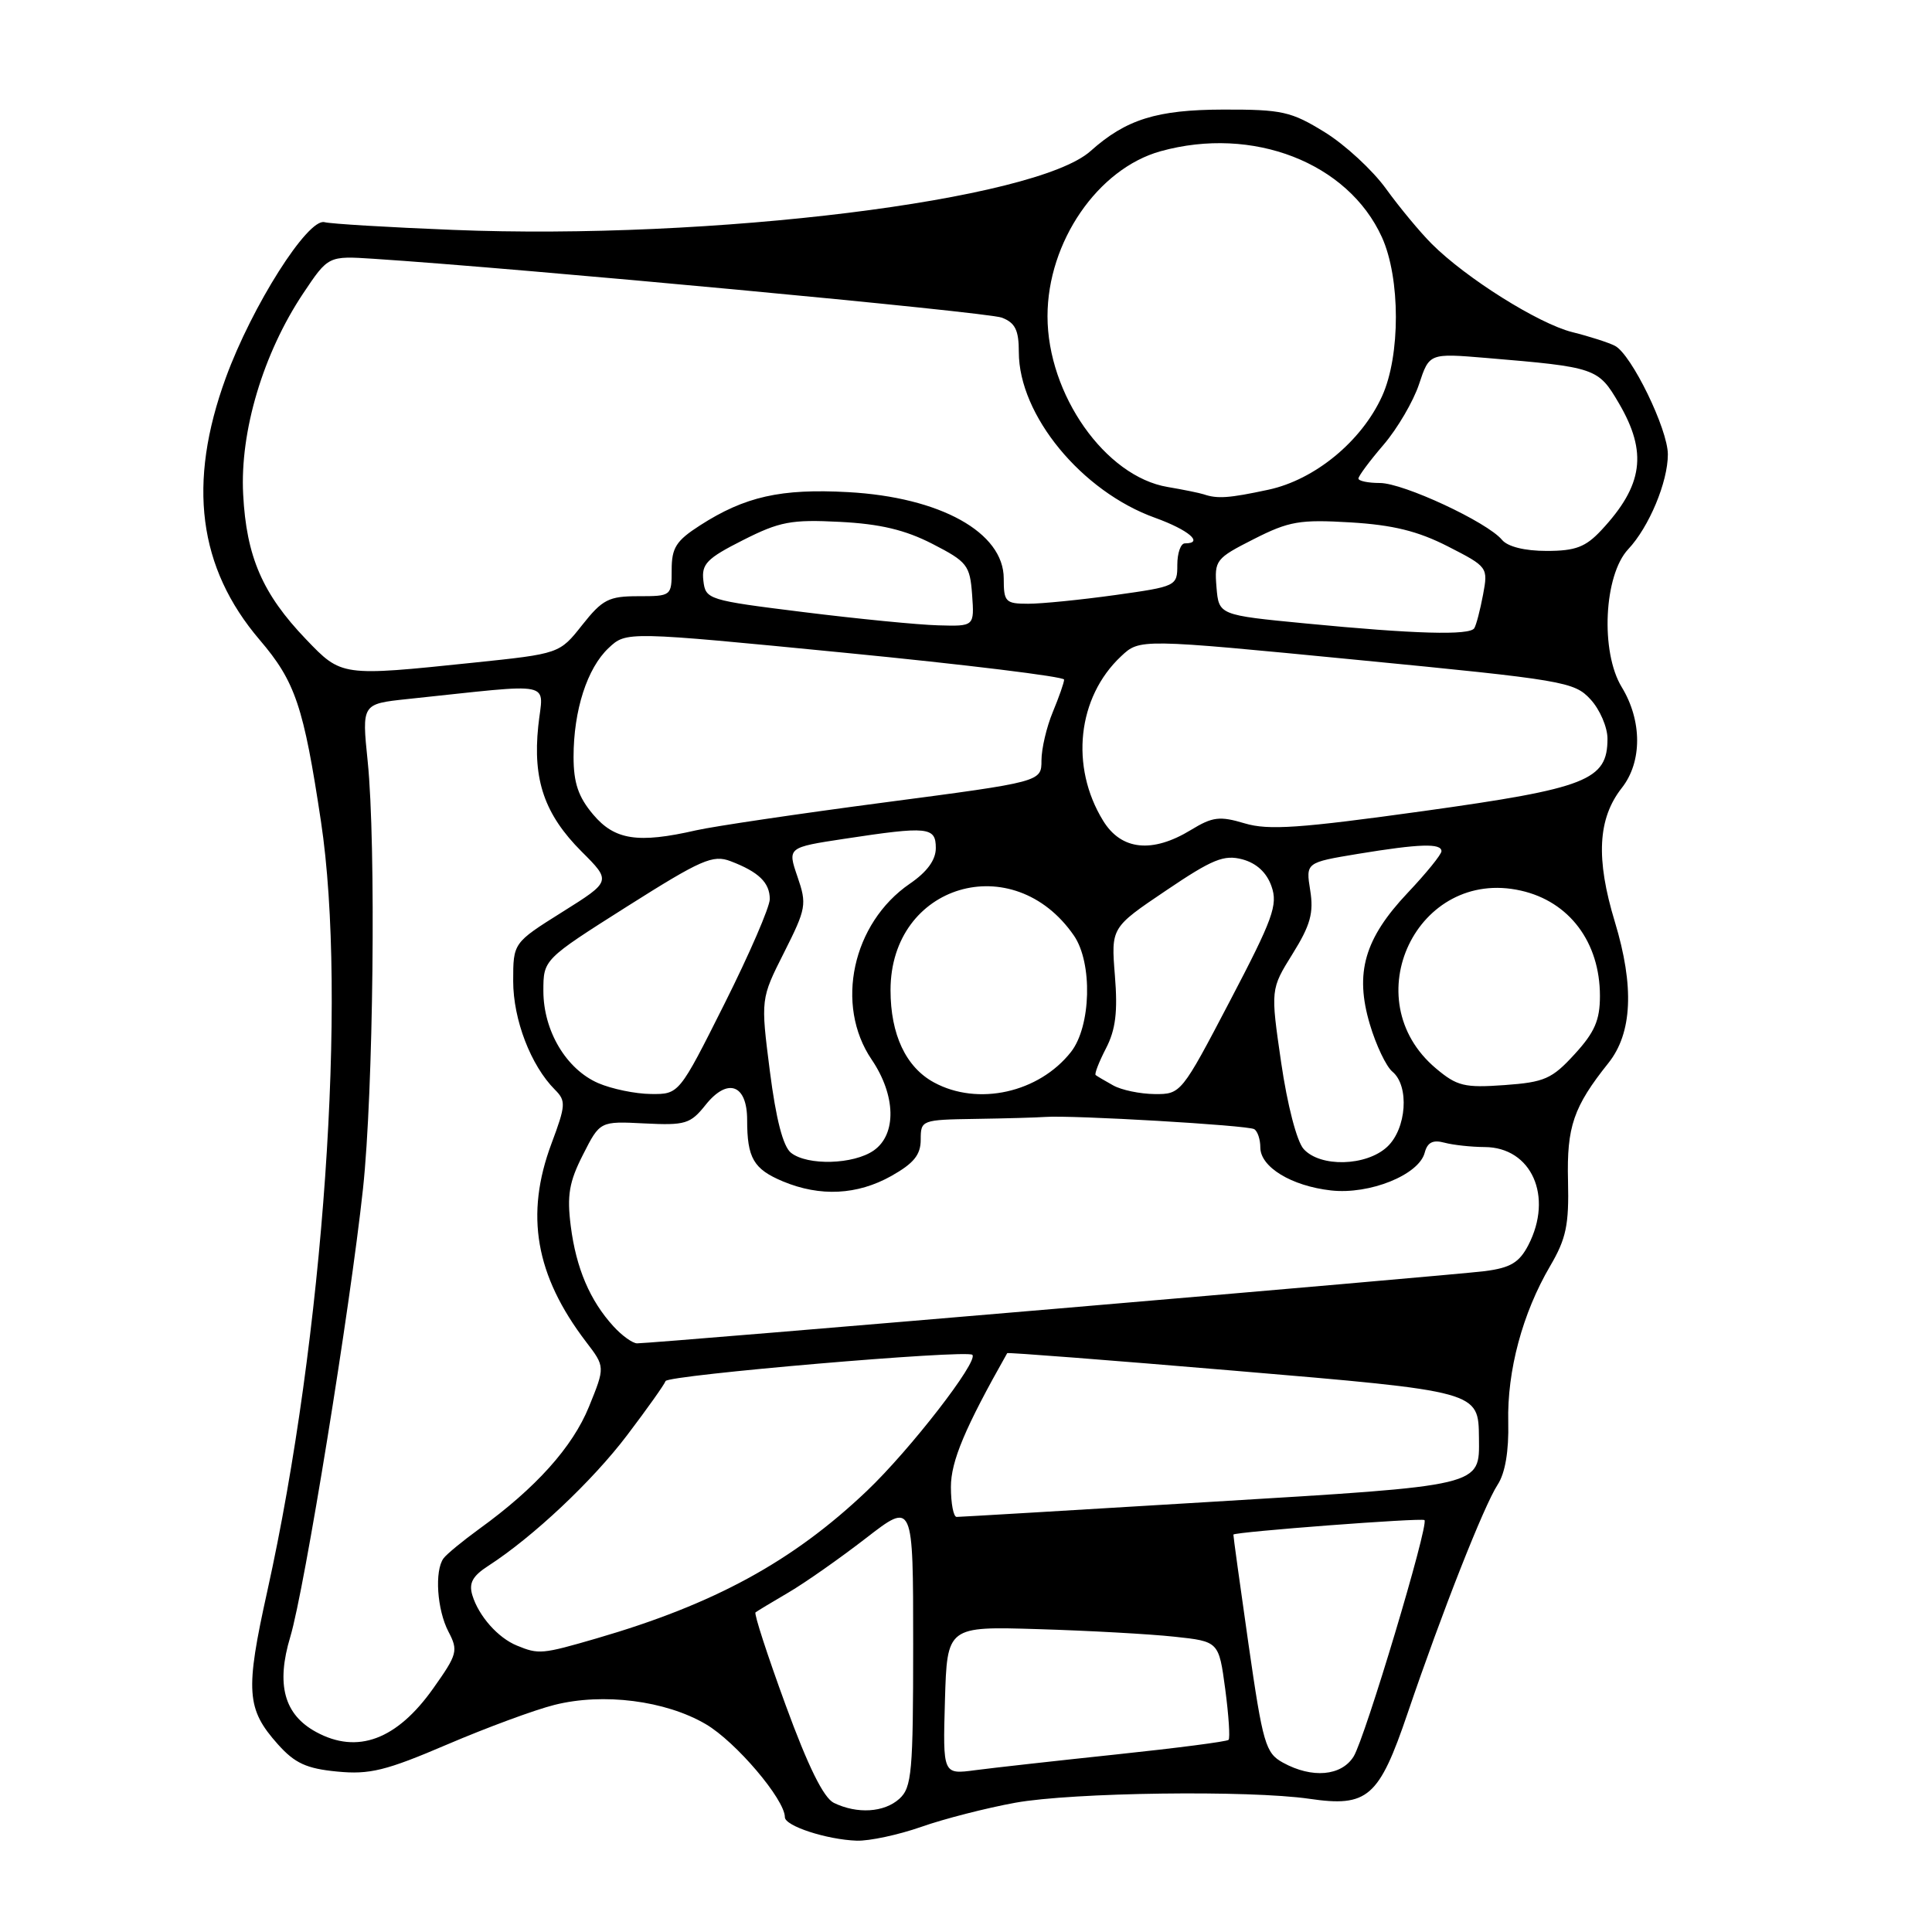 <?xml version="1.0" encoding="UTF-8" standalone="no"?>
<!DOCTYPE svg PUBLIC "-//W3C//DTD SVG 1.1//EN" "http://www.w3.org/Graphics/SVG/1.1/DTD/svg11.dtd" >
<svg xmlns="http://www.w3.org/2000/svg" xmlns:xlink="http://www.w3.org/1999/xlink" version="1.1" viewBox="0 0 256 256">
 <g >
 <path fill="currentColor"
d=" M 122.07 242.07 C 125.10 241.00 130.70 239.57 134.54 238.87 C 142.13 237.50 165.51 237.19 173.50 238.35 C 181.23 239.48 182.72 238.19 186.52 227.00 C 191.09 213.56 196.64 199.48 198.45 196.72 C 199.44 195.20 199.94 192.30 199.85 188.44 C 199.69 181.63 201.74 174.00 205.40 167.76 C 207.53 164.13 207.91 162.31 207.77 156.47 C 207.59 149.29 208.49 146.66 213.12 140.86 C 216.29 136.89 216.57 130.70 213.98 122.16 C 211.43 113.77 211.71 108.46 214.90 104.40 C 217.61 100.96 217.60 95.50 214.89 91.05 C 212.04 86.38 212.52 76.21 215.75 72.77 C 218.51 69.83 221.00 63.87 221.00 60.21 C 221.00 56.87 216.18 46.97 214.00 45.83 C 213.18 45.40 210.63 44.58 208.34 44.01 C 203.87 42.89 194.24 36.85 189.70 32.30 C 188.16 30.76 185.44 27.48 183.66 25.02 C 181.89 22.56 178.23 19.18 175.54 17.52 C 171.08 14.77 169.89 14.50 162.07 14.52 C 153.29 14.54 149.21 15.81 144.50 20.02 C 137.20 26.54 94.28 31.85 60.00 30.46 C 51.47 30.12 43.83 29.66 43.00 29.44 C 40.80 28.86 33.39 40.55 29.92 50.06 C 24.81 64.05 26.26 75.24 34.41 84.79 C 39.13 90.32 40.23 93.57 42.53 108.85 C 46.03 132.04 42.88 177.15 35.42 210.83 C 32.48 224.09 32.64 226.45 36.83 231.14 C 39.07 233.64 40.61 234.35 44.67 234.74 C 48.98 235.16 51.13 234.63 59.26 231.15 C 64.50 228.91 70.89 226.55 73.46 225.91 C 79.92 224.28 88.18 225.33 93.52 228.46 C 97.50 230.79 104.00 238.44 104.00 240.79 C 104.00 241.95 109.54 243.76 113.53 243.90 C 115.20 243.95 119.04 243.13 122.07 242.07 Z  M 110.49 238.89 C 109.13 238.22 107.08 234.08 104.10 225.93 C 101.69 219.34 99.89 213.82 100.11 213.65 C 100.32 213.48 102.30 212.29 104.50 211.00 C 106.70 209.71 111.31 206.47 114.75 203.81 C 121.00 198.97 121.00 198.97 121.00 217.83 C 121.00 234.83 120.82 236.85 119.17 238.35 C 117.15 240.17 113.59 240.39 110.49 238.89 Z  M 125.21 225.32 C 125.50 215.50 125.50 215.50 137.60 215.87 C 144.26 216.07 152.36 216.52 155.60 216.87 C 161.50 217.50 161.50 217.50 162.35 223.82 C 162.81 227.30 163.01 230.32 162.79 230.54 C 162.57 230.77 155.89 231.63 147.94 232.47 C 140.00 233.31 131.57 234.25 129.21 234.56 C 124.93 235.13 124.93 235.13 125.21 225.32 Z  M 170.00 233.56 C 167.69 232.29 167.34 231.10 165.43 217.84 C 164.30 209.95 163.40 203.43 163.43 203.34 C 163.59 202.98 188.43 201.09 188.75 201.42 C 189.36 202.02 180.86 230.35 179.36 232.75 C 177.74 235.34 173.86 235.68 170.00 233.56 Z  M 41.89 229.50 C 37.64 227.19 36.56 223.21 38.47 216.87 C 40.35 210.59 46.39 173.39 48.10 157.50 C 49.48 144.64 49.84 111.86 48.72 100.88 C 47.94 93.27 47.94 93.27 53.97 92.63 C 74.00 90.53 71.95 90.11 71.32 96.23 C 70.58 103.36 72.16 107.92 77.06 112.83 C 81.01 116.77 81.01 116.77 74.50 120.85 C 68.00 124.93 68.00 124.93 68.00 130.00 C 68.00 135.11 70.34 141.20 73.54 144.40 C 75.01 145.87 74.97 146.46 73.07 151.54 C 69.55 160.96 70.94 168.99 77.64 177.78 C 80.19 181.11 80.19 181.11 78.04 186.40 C 75.87 191.74 71.00 197.17 63.50 202.59 C 61.30 204.19 59.17 205.94 58.77 206.49 C 57.56 208.14 57.91 213.31 59.42 216.20 C 60.74 218.72 60.61 219.20 57.42 223.70 C 52.59 230.53 47.36 232.48 41.89 229.50 Z  M 68.50 218.05 C 65.99 217.03 63.43 214.14 62.59 211.38 C 62.10 209.77 62.61 208.83 64.72 207.47 C 70.63 203.65 78.51 196.23 83.09 190.18 C 85.73 186.70 88.02 183.48 88.19 183.00 C 88.48 182.21 128.10 178.81 128.84 179.52 C 129.70 180.35 120.58 192.12 114.87 197.55 C 105.03 206.91 94.64 212.57 79.00 217.11 C 71.84 219.19 71.38 219.24 68.50 218.05 Z  M 126.00 197.03 C 126.00 193.62 127.86 189.20 133.46 179.30 C 133.52 179.18 147.03 180.23 163.48 181.62 C 196.08 184.38 195.90 184.33 195.97 190.56 C 196.03 196.97 196.66 196.82 160.51 199.00 C 142.37 200.10 127.18 201.00 126.76 201.00 C 126.34 201.00 126.00 199.22 126.00 197.03 Z  M 81.29 175.75 C 78.17 172.34 76.34 168.04 75.63 162.47 C 75.11 158.39 75.41 156.61 77.25 153.00 C 79.50 148.56 79.50 148.56 85.40 148.86 C 90.81 149.13 91.48 148.93 93.49 146.41 C 96.41 142.75 99.00 143.68 99.00 148.39 C 99.00 153.45 99.85 154.91 103.74 156.54 C 108.68 158.60 113.60 158.35 118.11 155.82 C 121.09 154.14 122.00 153.02 122.00 151.00 C 122.00 148.42 122.12 148.37 129.25 148.26 C 133.24 148.20 137.40 148.08 138.50 148.00 C 142.05 147.74 165.36 149.10 166.19 149.62 C 166.64 149.89 167.00 150.98 167.00 152.04 C 167.00 154.64 171.12 157.15 176.37 157.74 C 181.48 158.31 188.01 155.68 188.78 152.74 C 189.14 151.37 189.86 151.00 191.39 151.41 C 192.55 151.72 194.94 151.98 196.71 151.99 C 202.94 152.01 205.85 158.53 202.51 164.99 C 201.31 167.29 200.16 167.99 196.76 168.43 C 192.62 168.97 86.58 178.01 84.42 178.00 C 83.83 178.00 82.42 176.99 81.29 175.75 Z  M 104.81 152.75 C 103.76 151.92 102.82 148.28 102.01 141.93 C 100.79 132.36 100.79 132.36 103.90 126.20 C 106.83 120.38 106.93 119.83 105.67 116.17 C 104.34 112.29 104.34 112.29 111.92 111.14 C 122.97 109.46 124.00 109.56 124.00 112.37 C 124.00 113.95 122.85 115.53 120.55 117.10 C 112.94 122.32 110.59 133.17 115.50 140.40 C 118.71 145.14 118.83 150.30 115.78 152.44 C 113.11 154.31 106.99 154.48 104.81 152.75 Z  M 172.74 152.25 C 171.83 151.24 170.58 146.41 169.76 140.79 C 168.35 131.09 168.35 131.09 171.28 126.38 C 173.64 122.59 174.09 120.96 173.61 117.98 C 173.02 114.29 173.02 114.29 179.95 113.14 C 188.10 111.80 191.00 111.71 191.00 112.79 C 191.00 113.22 188.99 115.70 186.53 118.30 C 180.79 124.38 179.49 128.91 181.51 135.72 C 182.33 138.49 183.68 141.32 184.50 142.00 C 186.78 143.89 186.38 149.57 183.81 151.96 C 181.04 154.54 174.94 154.70 172.74 152.25 Z  M 79.27 143.52 C 75.03 141.68 72.01 136.60 72.00 131.32 C 72.00 127.14 72.00 127.14 83.08 120.12 C 92.93 113.89 94.46 113.22 96.80 114.11 C 100.53 115.53 102.00 116.95 102.00 119.14 C 102.00 120.18 99.30 126.42 95.99 133.02 C 89.98 145.00 89.98 145.00 86.24 144.96 C 84.18 144.94 81.05 144.29 79.27 143.52 Z  M 123.76 143.43 C 120.04 141.42 118.00 137.08 118.00 131.20 C 118.00 117.16 134.27 112.32 142.30 123.97 C 144.79 127.59 144.58 135.99 141.91 139.39 C 137.66 144.79 129.58 146.59 123.76 143.43 Z  M 147.50 143.82 C 146.40 143.21 145.35 142.59 145.18 142.45 C 145.00 142.30 145.62 140.71 146.55 138.91 C 147.83 136.43 148.12 134.06 147.73 129.27 C 147.22 122.91 147.22 122.91 154.49 118.01 C 160.66 113.84 162.18 113.22 164.63 113.87 C 166.50 114.38 167.84 115.61 168.48 117.44 C 169.35 119.90 168.68 121.74 162.98 132.62 C 156.56 144.89 156.47 145.00 153.00 144.97 C 151.07 144.95 148.60 144.44 147.50 143.82 Z  M 190.27 141.57 C 179.41 132.44 187.78 114.91 201.52 118.01 C 207.95 119.45 212.00 124.86 212.00 131.97 C 212.00 135.18 211.30 136.79 208.64 139.69 C 205.65 142.96 204.66 143.40 199.35 143.78 C 194.05 144.16 193.06 143.92 190.27 141.57 Z  M 146.17 108.75 C 141.76 101.58 142.76 92.39 148.54 86.97 C 151.02 84.63 151.02 84.63 179.76 87.43 C 207.22 90.10 208.60 90.33 210.75 92.67 C 211.99 94.01 213.00 96.36 213.00 97.88 C 213.00 103.39 210.30 104.45 188.62 107.47 C 172.21 109.75 168.07 110.04 164.93 109.10 C 161.62 108.11 160.68 108.22 157.81 109.97 C 152.68 113.10 148.57 112.67 146.17 108.75 Z  M 78.59 107.92 C 76.63 105.60 76.00 103.73 76.00 100.29 C 76.00 94.13 77.80 88.53 80.65 85.86 C 82.99 83.66 82.99 83.66 112.00 86.50 C 127.95 88.06 141.00 89.66 141.00 90.05 C 141.00 90.44 140.32 92.37 139.50 94.35 C 138.68 96.32 138.00 99.21 138.00 100.76 C 138.00 103.59 138.00 103.59 117.25 106.32 C 105.84 107.82 94.58 109.49 92.24 110.02 C 84.52 111.79 81.44 111.31 78.59 107.92 Z  M 40.54 84.70 C 34.78 78.69 32.65 73.77 32.22 65.50 C 31.78 57.16 34.87 46.83 40.17 38.88 C 43.50 33.90 43.50 33.90 49.50 34.29 C 68.98 35.56 130.86 41.35 132.75 42.09 C 134.52 42.77 135.00 43.74 135.00 46.66 C 135.00 55.00 143.32 65.12 153.05 68.61 C 157.51 70.22 159.59 72.00 157.00 72.00 C 156.45 72.00 156.00 73.28 156.00 74.85 C 156.00 77.66 155.88 77.71 147.75 78.85 C 143.21 79.48 138.04 80.00 136.25 80.00 C 133.23 80.00 133.00 79.76 133.00 76.65 C 133.00 70.55 124.59 65.88 112.38 65.21 C 103.47 64.72 98.71 65.79 92.75 69.62 C 89.59 71.65 89.00 72.58 89.00 75.51 C 89.00 78.97 88.96 79.00 84.58 79.00 C 80.66 79.00 79.83 79.43 77.15 82.81 C 74.14 86.62 74.14 86.62 62.71 87.81 C 45.22 89.63 45.27 89.64 40.54 84.70 Z  M 173.00 82.61 C 161.50 81.50 161.50 81.50 161.19 77.80 C 160.90 74.23 161.09 73.99 166.14 71.43 C 170.81 69.06 172.24 68.82 178.95 69.22 C 184.57 69.56 187.87 70.37 191.85 72.40 C 197.15 75.11 197.19 75.17 196.51 78.81 C 196.13 80.83 195.61 82.83 195.35 83.24 C 194.75 84.22 187.45 84.01 173.00 82.61 Z  M 106.50 81.11 C 93.78 79.53 93.49 79.44 93.20 76.94 C 92.94 74.73 93.66 73.99 98.43 71.58 C 103.31 69.11 104.84 68.82 111.28 69.15 C 116.61 69.42 119.93 70.21 123.54 72.06 C 128.17 74.44 128.52 74.89 128.81 78.80 C 129.11 83.00 129.11 83.00 124.31 82.86 C 121.66 82.79 113.65 82.00 106.50 81.11 Z  M 199.02 71.53 C 197.07 69.18 185.95 64.00 182.84 64.00 C 181.28 64.00 180.00 63.73 180.00 63.41 C 180.00 63.08 181.50 61.06 183.34 58.92 C 185.17 56.78 187.28 53.17 188.03 50.91 C 189.39 46.80 189.39 46.80 196.94 47.43 C 211.46 48.65 211.77 48.75 214.51 53.43 C 218.33 59.95 217.73 64.31 212.19 70.25 C 210.10 72.49 208.76 73.00 204.94 73.00 C 202.03 73.00 199.78 72.44 199.02 71.53 Z  M 159.50 65.50 C 158.95 65.32 156.80 64.88 154.73 64.53 C 146.46 63.15 138.80 52.26 138.80 41.90 C 138.80 32.07 145.46 22.36 153.78 20.04 C 166.00 16.65 178.62 21.55 183.11 31.43 C 185.57 36.85 185.58 47.13 183.13 52.50 C 180.41 58.48 174.22 63.57 168.07 64.89 C 162.85 66.01 161.32 66.12 159.50 65.50 Z "/>
</g>
</svg>